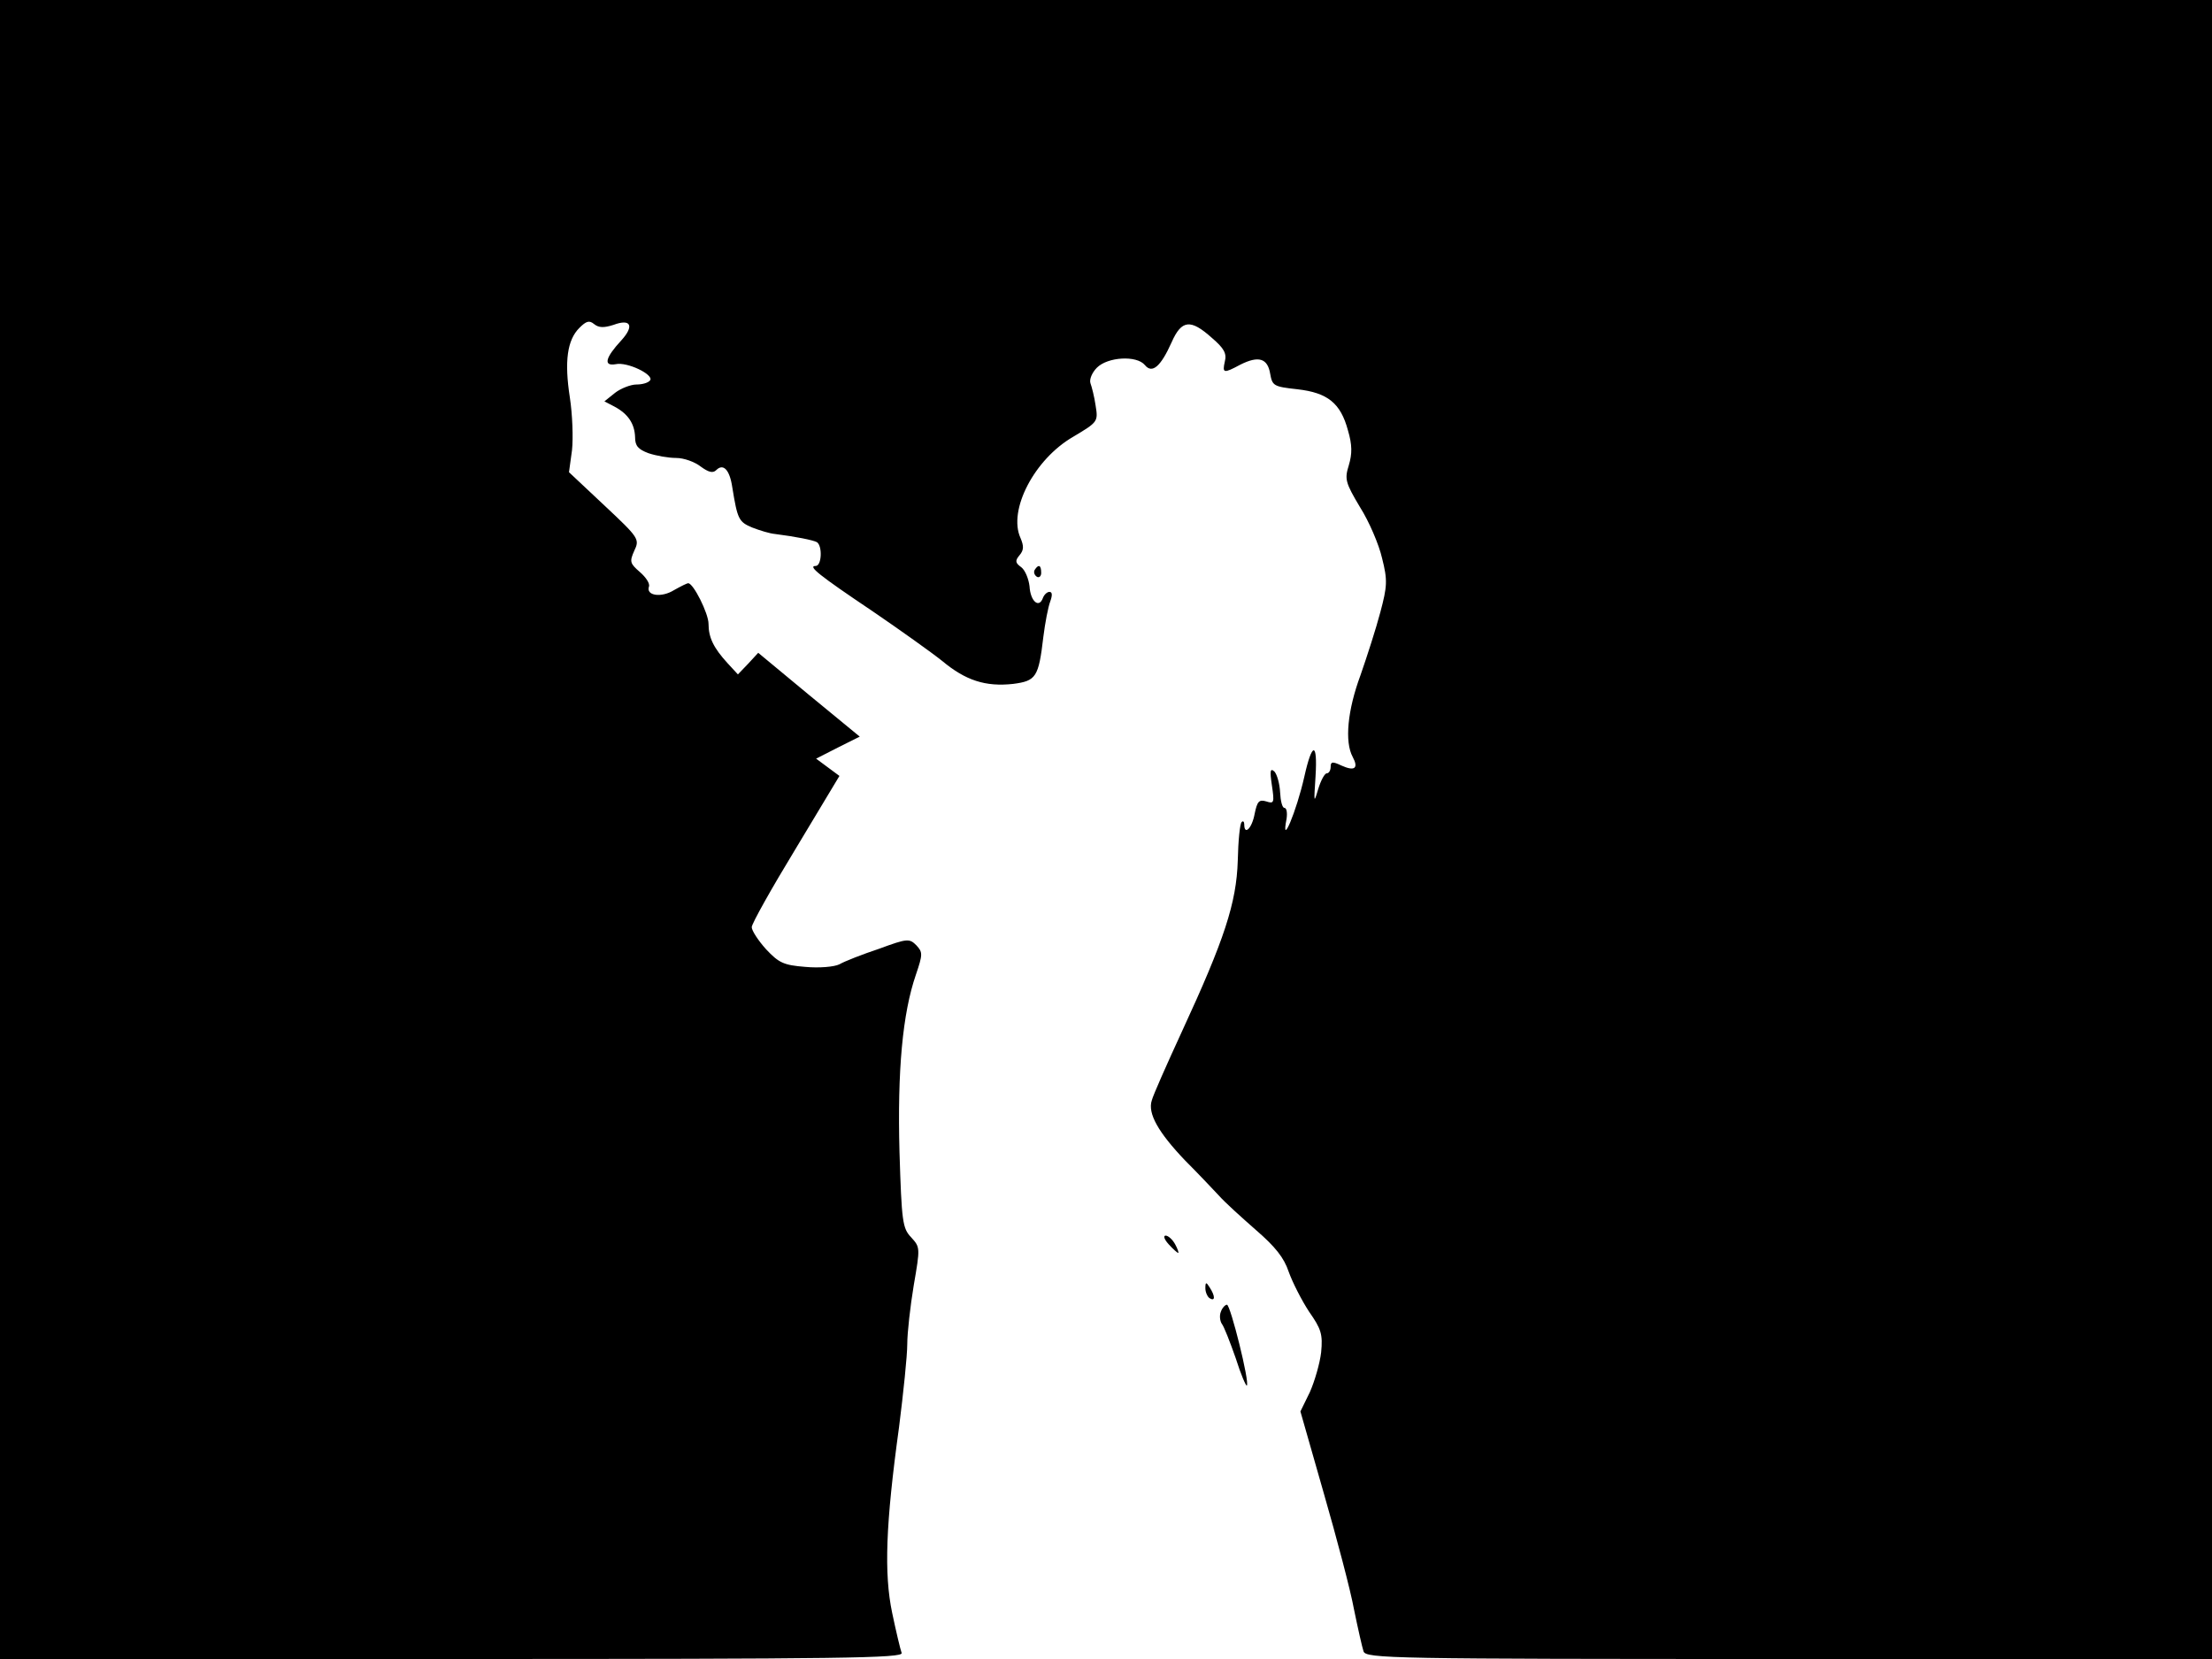 <svg xmlns="http://www.w3.org/2000/svg" width="682.667" height="512" version="1.0" viewBox="0 0 512 384"><path d="M0 192v192h104.6c90.9 0 104.5-.2 104.1-1.4-.3-.8-1.3-5-2.2-9.3-1.9-9.1-1.5-20.5 1.6-43 1-7.9 1.9-16.5 1.9-19.2 0-2.6.7-8.8 1.5-13.6 1.5-8.7 1.5-8.8-.6-11.1-2-2.1-2.2-3.6-2.7-19.8-.5-18.8.7-32 3.8-41 1.6-4.7 1.6-5.2.1-6.8-1.6-1.6-2.1-1.6-8.6.8-3.9 1.3-8 2.9-9.2 3.6-1.2.6-4.7.9-7.9.6-5-.4-6.1-.9-9.1-4.1-1.8-2-3.3-4.3-3.3-5.1s4.6-9 10.2-18.2l10.1-16.8-2.7-2-2.7-2 5.1-2.6 5-2.5-11.8-9.7-11.7-9.7-2.3 2.5-2.4 2.5-2.4-2.6c-3.2-3.5-4.4-5.9-4.4-9.1 0-2.4-3.5-9.4-4.7-9.4-.3 0-1.7.7-3.3 1.6-2.9 1.8-6.5 1.3-5.8-.8.3-.7-.7-2.2-2.1-3.4-2.3-2-2.4-2.4-1.3-4.9 1.3-2.7 1.1-3-6.9-10.5l-8.2-7.7.7-5.1c.3-2.8.1-8.3-.5-12.2-1.3-8.4-.6-13.3 2.2-16.1 1.6-1.6 2.3-1.8 3.4-.9s2.3.9 4.5.2c4-1.5 4.9.2 1.8 3.6-3.7 4-4.2 6-1.3 5.5 2.7-.6 8.8 2.4 8 3.7-.4.6-1.8 1-3.2 1-1.3 0-3.6.9-4.9 1.9l-2.5 2 2.3 1.2c3.2 1.7 4.7 4 4.8 7.1 0 2 .7 2.8 3.1 3.7 1.8.6 4.6 1.1 6.4 1.1s4.3.9 5.7 2c1.8 1.3 2.8 1.6 3.6.8 1.6-1.6 3.1-.1 3.7 4 1.2 7.4 1.5 8 4.6 9.3 1.8.7 4.1 1.4 5.3 1.5 4.7.6 8.8 1.4 9.7 1.9 1.3.9 1.1 5.5-.3 5.5-1.9 0 .7 2.1 13.2 10.5 6.3 4.3 13.6 9.5 16.1 11.5 5.4 4.5 10 6 16.4 5.3 5.3-.7 5.9-1.5 7-10.9.4-3.2 1.1-6.9 1.6-8.2.5-1.4.5-2.2-.2-2.2-.5 0-1.2.6-1.5 1.4-.9 2.5-2.9.8-3.1-2.7-.2-1.7-1-3.7-1.9-4.4-1.4-1-1.5-1.5-.4-2.8 1-1.2 1-2.1.2-4-2.9-6.4 3.2-18.2 12.2-23.4 5.7-3.4 5.8-3.5 5.2-7.2-.3-2.1-.9-4.4-1.2-5.2-.3-.9.4-2.5 1.5-3.6 2.5-2.5 9.2-2.9 11.1-.6 1.7 2.1 3.7.3 6.2-5.3 2.3-5.2 4.4-5.4 9.3-1 2.8 2.4 3.5 3.6 3 5.5-.6 2.7-.3 2.8 3.6.7 4.2-2.1 6.3-1.5 6.9 2.1.5 2.8.8 3 6.3 3.6 7 .8 10 3.2 11.7 9.5 1 3.4 1 5.4.2 8.1-1 3.2-.8 4 2.6 9.7 2.1 3.3 4.4 8.7 5.1 11.8 1.3 5.1 1.2 6.5-.4 12.5-1 3.8-3.1 10.3-4.6 14.6-3 8.1-3.7 15.4-1.8 18.9 1.4 2.6.5 3.4-2.6 2-2.1-1-2.5-.9-2.5.3 0 .8-.4 1.5-.9 1.5s-1.4 1.7-2 3.7c-1 3.4-1 3.1-.6-3 .5-8.1-.8-8-2.6.1-1.8 8-5.5 16.8-4.1 9.7.2-1.4 0-2.5-.5-2.5s-.9-1.6-1-3.6-.7-4.1-1.3-4.8c-1-.9-1.1-.2-.6 3.2.6 4 .5 4.3-1.3 3.7-1.7-.5-2.1 0-2.7 2.9-.6 3.3-2.4 5.1-2.4 2.4 0-.6-.3-.9-.6-.5-.4.3-.8 4.3-.9 8.9-.3 9.8-3.1 18.3-12.9 39.5-3.5 7.6-6.7 14.8-7 16-1 3 1.5 7.4 7.7 13.9 2.9 2.9 6.4 6.6 7.8 8.1 1.4 1.6 5.3 5.1 8.6 8 4.5 3.9 6.5 6.4 7.6 9.7.9 2.5 3 6.6 4.7 9.2 2.8 4 3.2 5.2 2.8 9.4-.3 2.6-1.5 6.7-2.6 9.2l-2.2 4.5 5.4 18.9c3 10.4 6.2 22.5 7 26.9.9 4.4 1.9 8.8 2.2 9.7.5 1.7 6.1 1.8 98.5 1.8H512V0H0z"/><path d="M239.5 131.9c-.3.5-.1 1.2.5 1.6.5.3 1-.1 1-.9 0-1.8-.6-2.1-1.5-.7m31 156.1c1 1.1 2 2 2.2 2s-.1-.9-.7-2-1.6-2-2.2-2-.3.9.7 2m8.5 10.2c0 .9.5 2 1 2.3 1.3.8 1.3-.5 0-2.5-.8-1.3-1-1.3-1 .2m3.6 5.4c-.4.9-.2 2.2.2 2.8.5.6 1.9 4.2 3.2 7.9 1.2 3.8 2.4 6.6 2.6 6.4.7-.7-3.8-18.7-4.6-18.7-.4 0-1.1.7-1.4 1.6"/></svg>